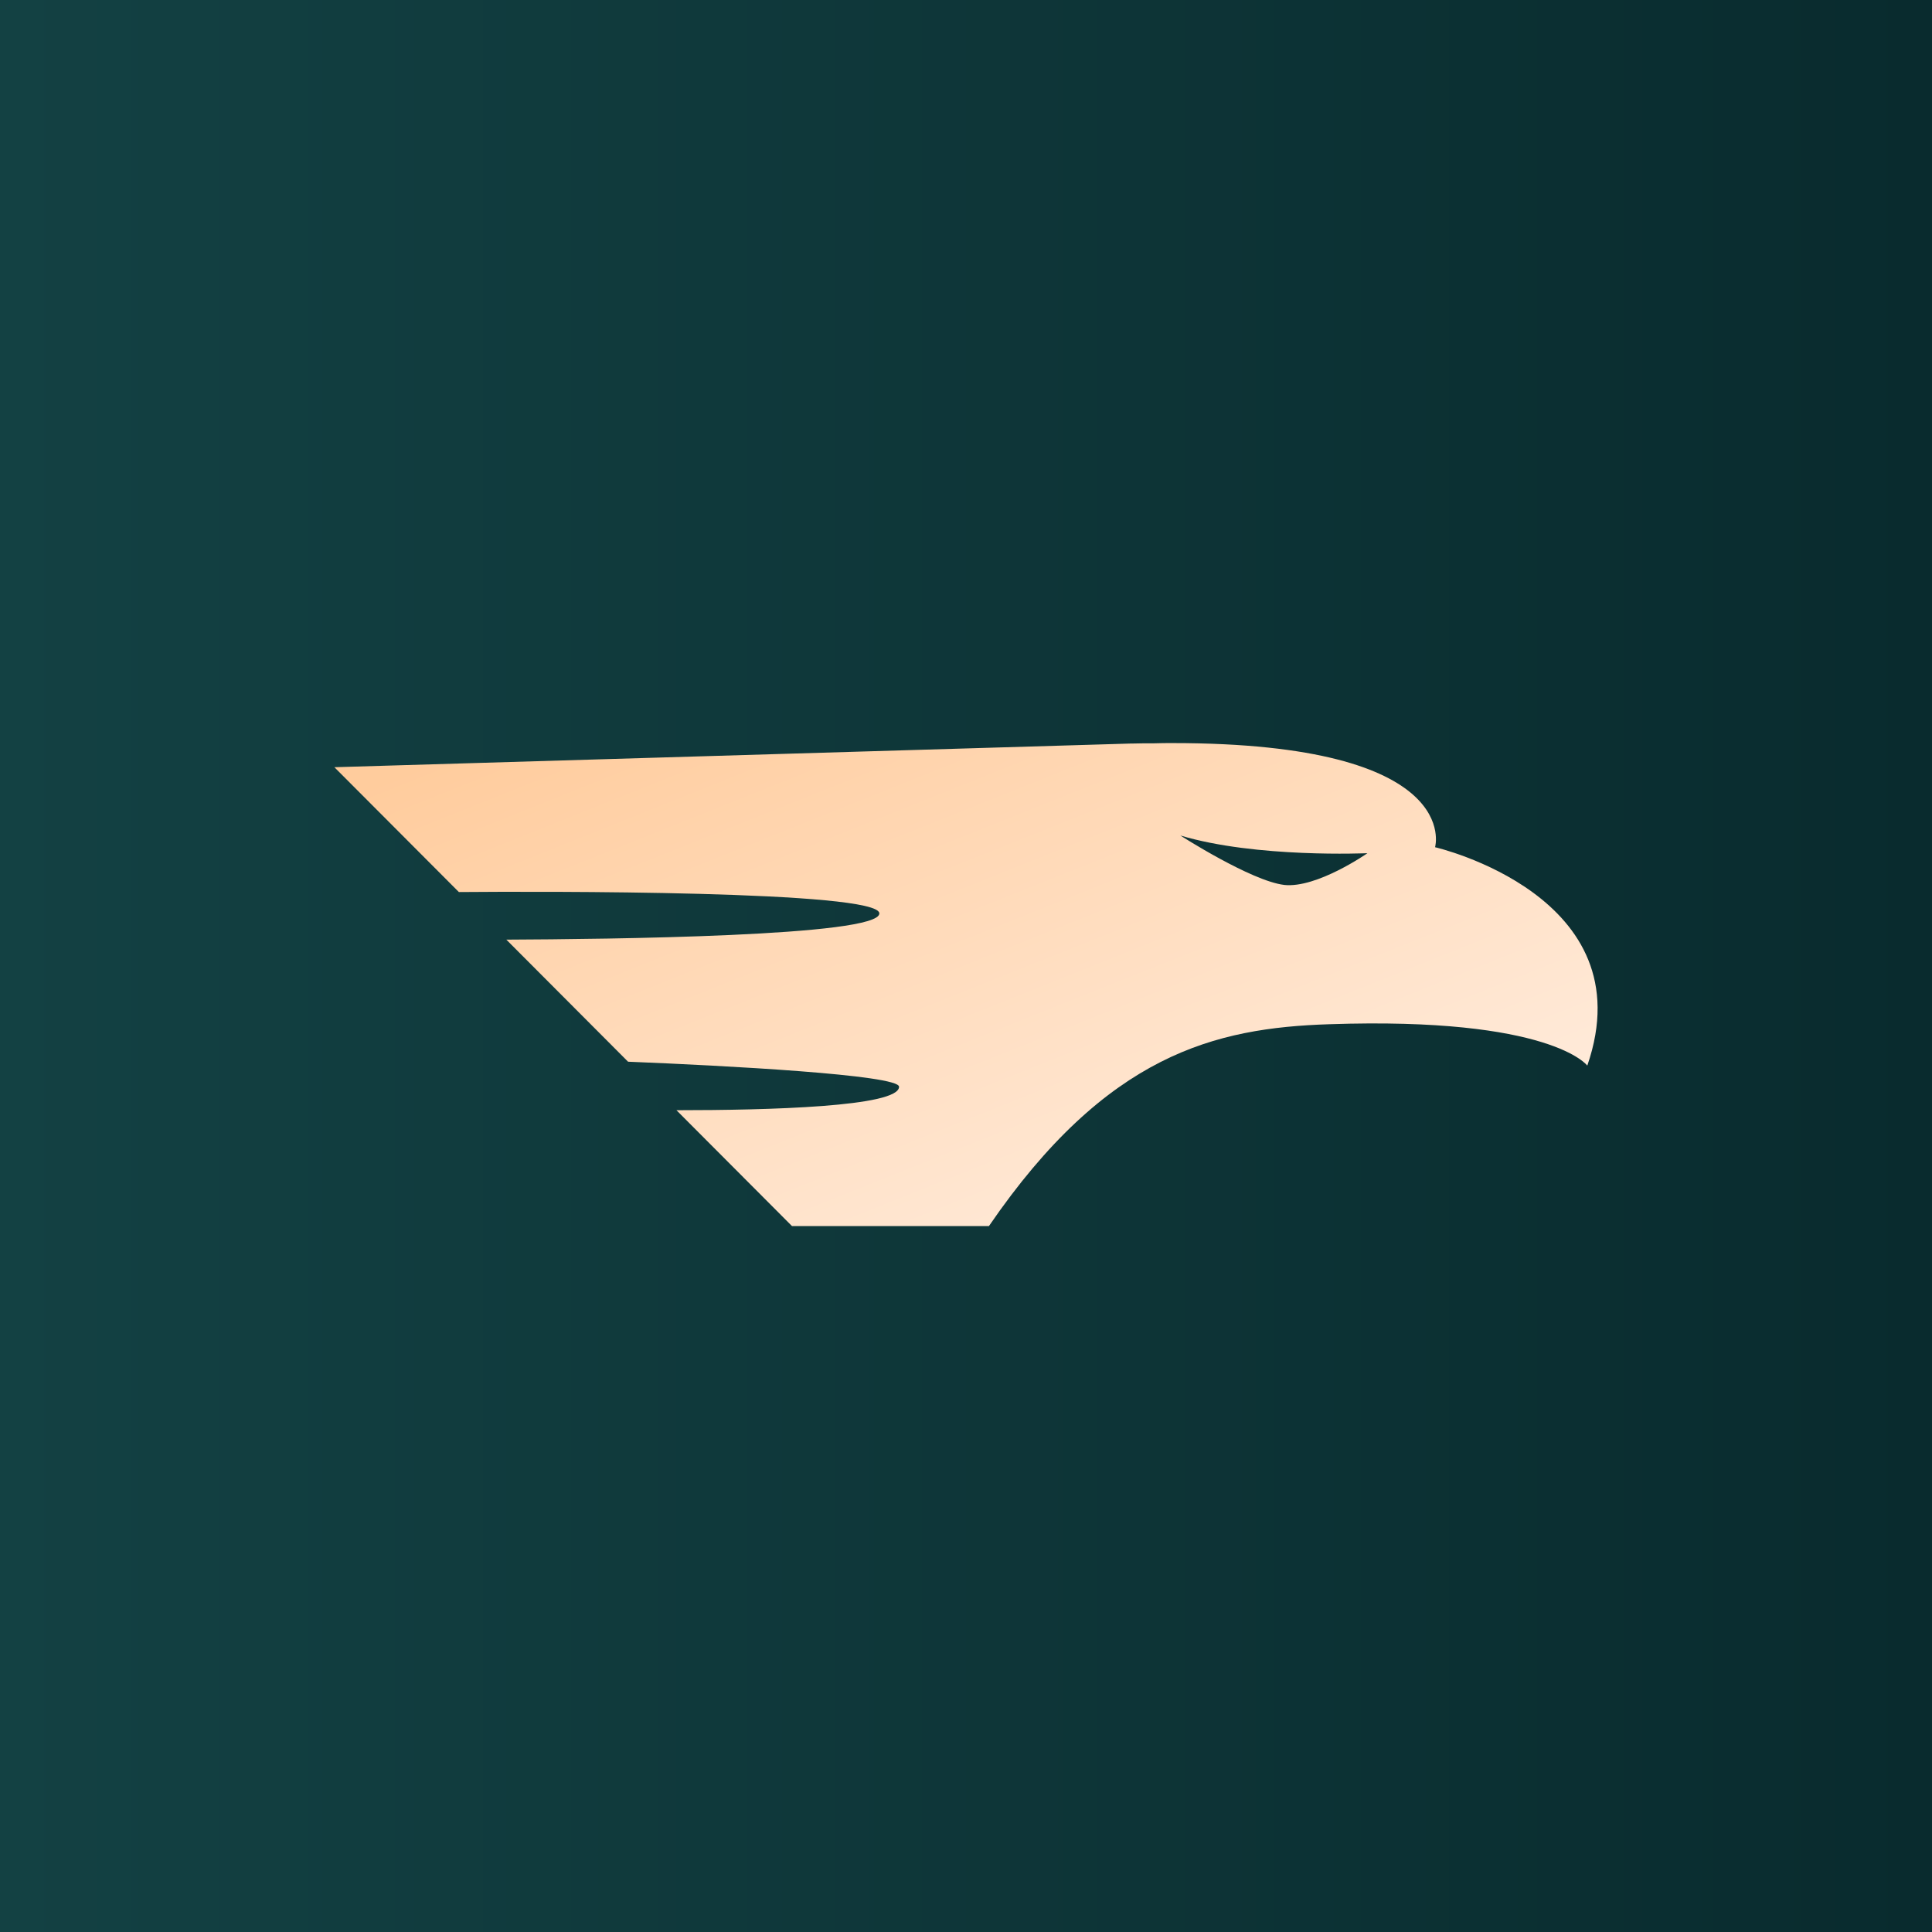 <svg width="400" height="400" viewBox="0 0 400 400" fill="none" xmlns="http://www.w3.org/2000/svg">
<rect x="0" y="0" width="400" height="400" fill="#808080" stroke="none"/>
<rect width="400" height="400" fill="url(#paint0_linear_6352_143050)"/>
<path d="M297.116 175.407C297.116 175.407 303.334 153.846 242.767 153.846C241.533 153.846 240.299 153.846 239.017 153.894C237.498 153.894 235.979 153.894 234.46 153.941H234.128L69.231 158.844L95.005 184.689C111.713 184.546 182.058 184.355 182.058 189.115C182.058 193.875 125.62 194.446 104.83 194.541L130.035 219.815C150.065 220.624 186.14 222.528 186.14 225.003C186.14 229.144 159.131 229.858 140.05 229.858L163.973 253.846H204.747C229.144 218.244 251.596 212.818 275.186 212.057C321.181 210.486 328.633 220.624 328.633 220.624C340.785 185.45 297.116 175.407 297.116 175.407ZM265.883 183.213C259.048 182.404 244.381 172.98 244.381 172.98C260.045 177.692 283.113 176.645 283.113 176.645C283.113 176.645 272.623 183.975 265.836 183.213H265.883Z" fill="url(#paint1_linear_6352_143050)"/>
<defs>
<linearGradient id="paint0_linear_6352_143050" x1="400" y1="200" x2="0" y2="200" gradientUnits="userSpaceOnUse">
<stop stop-color="#092B2E"/>
<stop offset="1" stop-color="#134143"/>
</linearGradient>
<linearGradient id="paint1_linear_6352_143050" x1="231.138" y1="259.605" x2="174.147" y2="116.971" gradientUnits="userSpaceOnUse">
<stop stop-color="#FFEAD9"/>
<stop offset="0.68" stop-color="#FFD5AF"/>
<stop offset="0.96" stop-color="#FFCC9D"/>
</linearGradient>
</defs>
</svg>
